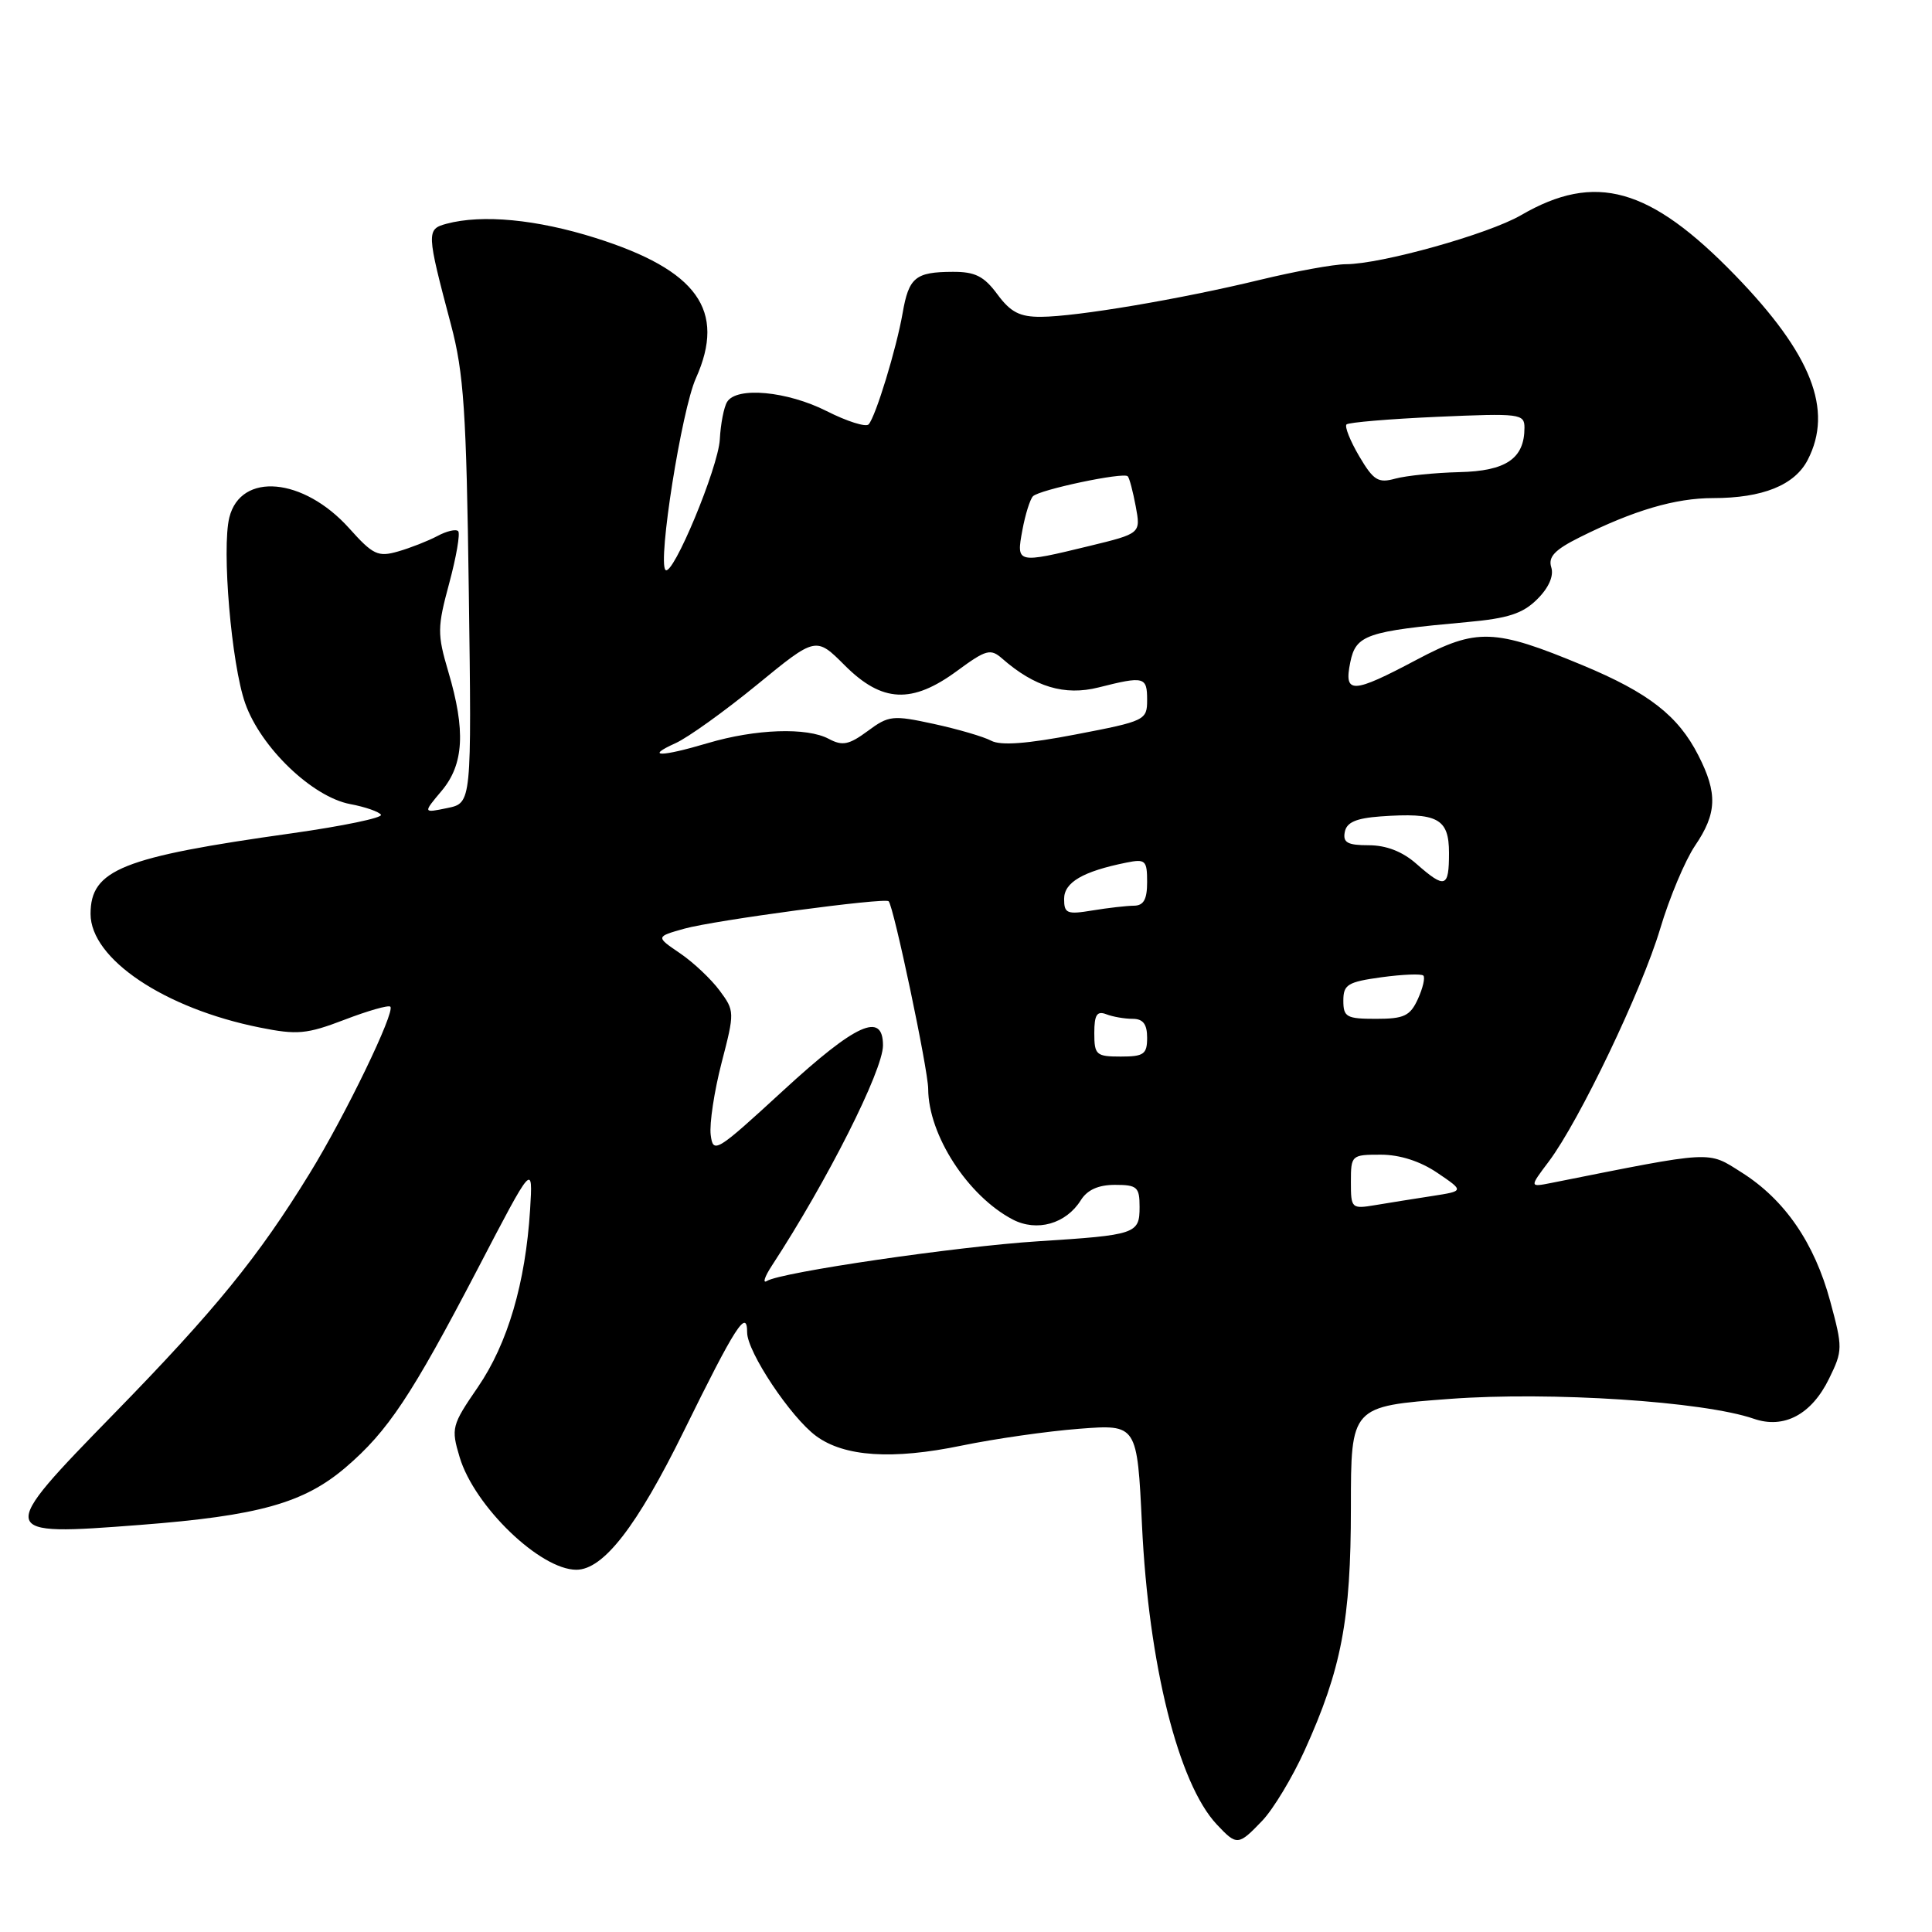 <?xml version="1.0" encoding="UTF-8" standalone="no"?>
<!DOCTYPE svg PUBLIC "-//W3C//DTD SVG 1.1//EN" "http://www.w3.org/Graphics/SVG/1.1/DTD/svg11.dtd" >
<svg xmlns="http://www.w3.org/2000/svg" xmlns:xlink="http://www.w3.org/1999/xlink" version="1.1" viewBox="0 0 256 256">
 <g >
 <path fill="currentColor"
d=" M 167.26 241.25 C 168.71 239.73 171.24 235.54 172.87 231.94 C 177.75 221.18 179.00 214.63 179.00 199.77 C 179.00 186.34 179.00 186.34 192.12 185.36 C 205.48 184.37 225.72 185.69 232.38 187.99 C 236.39 189.38 240.05 187.43 242.37 182.66 C 244.18 178.97 244.18 178.58 242.51 172.41 C 240.42 164.68 236.48 158.96 230.78 155.36 C 226.21 152.47 227.25 152.42 205.58 156.74 C 202.65 157.32 202.65 157.32 205.22 153.91 C 209.27 148.52 217.55 131.22 219.99 123.04 C 221.21 118.94 223.29 114.00 224.60 112.06 C 227.51 107.78 227.61 105.12 225.04 100.09 C 222.37 94.84 218.45 91.79 209.73 88.16 C 198.01 83.28 195.67 83.20 187.73 87.41 C 179.17 91.95 178.05 92.00 178.92 87.75 C 179.66 84.12 181.05 83.64 194.39 82.43 C 199.84 81.94 201.79 81.30 203.70 79.39 C 205.23 77.87 205.91 76.30 205.55 75.17 C 205.12 73.79 206.00 72.85 209.31 71.20 C 216.48 67.62 221.99 66.00 226.98 66.00 C 233.56 66.00 237.80 64.29 239.53 60.94 C 242.95 54.32 240.05 46.93 229.92 36.48 C 218.60 24.81 211.39 22.79 201.53 28.52 C 197.22 31.02 183.02 35.00 178.33 35.01 C 176.78 35.01 171.68 35.94 167.00 37.07 C 156.45 39.63 142.66 41.96 137.94 41.98 C 135.13 42.00 133.91 41.37 132.16 39.00 C 130.38 36.59 129.20 36.00 126.22 36.02 C 121.29 36.04 120.42 36.76 119.60 41.50 C 118.78 46.20 116.04 55.18 115.10 56.23 C 114.74 56.63 112.24 55.84 109.55 54.48 C 104.32 51.83 97.61 51.20 96.35 53.25 C 95.92 53.93 95.49 56.17 95.38 58.21 C 95.19 61.93 89.14 76.47 88.18 75.52 C 87.13 74.46 90.32 54.32 92.21 50.12 C 96.24 41.13 92.42 35.80 78.91 31.53 C 71.11 29.07 63.91 28.38 59.16 29.65 C 56.49 30.37 56.51 30.78 59.75 43.00 C 61.46 49.42 61.80 54.54 62.12 78.45 C 62.50 106.41 62.50 106.41 59.27 107.07 C 56.04 107.74 56.04 107.74 58.52 104.79 C 61.47 101.28 61.72 96.80 59.40 88.99 C 57.93 84.01 57.94 83.14 59.53 77.26 C 60.47 73.77 61.00 70.67 60.71 70.38 C 60.41 70.08 59.17 70.37 57.95 71.03 C 56.72 71.68 54.39 72.60 52.75 73.07 C 50.09 73.84 49.42 73.52 46.26 69.99 C 40.21 63.26 31.91 62.51 30.39 68.56 C 29.36 72.70 30.66 88.02 32.49 93.19 C 34.56 99.06 41.39 105.61 46.42 106.55 C 48.40 106.92 50.23 107.56 50.48 107.96 C 50.72 108.36 45.43 109.46 38.71 110.41 C 16.17 113.57 12.00 115.23 12.00 121.10 C 12.00 127.05 21.78 133.62 34.41 136.15 C 39.38 137.15 40.63 137.04 45.65 135.12 C 48.75 133.93 51.48 133.15 51.72 133.39 C 52.40 134.06 45.75 147.82 41.02 155.50 C 34.22 166.57 28.52 173.58 15.14 187.29 C -0.55 203.37 -0.51 203.53 18.56 202.06 C 34.26 200.85 40.27 199.17 45.81 194.43 C 51.40 189.65 54.52 184.95 63.29 168.15 C 70.62 154.08 70.62 154.08 70.24 160.29 C 69.63 170.00 67.28 178.02 63.33 183.79 C 59.85 188.86 59.75 189.23 60.91 193.10 C 62.86 199.59 71.58 208.00 76.37 208.00 C 79.95 208.00 84.40 202.26 90.62 189.61 C 97.42 175.77 99.00 173.31 99.00 176.56 C 99.00 179.13 104.78 187.81 108.14 190.28 C 111.87 193.03 118.25 193.45 127.42 191.55 C 131.78 190.65 138.80 189.64 143.01 189.32 C 150.68 188.73 150.68 188.73 151.32 202.11 C 152.20 220.57 156.14 236.32 161.22 241.74 C 163.90 244.59 164.07 244.58 167.26 241.25 Z  M 102.30 167.67 C 109.60 156.50 117.00 141.84 117.00 138.52 C 117.00 134.01 113.44 135.62 103.77 144.51 C 94.87 152.69 94.49 152.92 94.17 150.36 C 93.99 148.89 94.64 144.60 95.61 140.84 C 97.36 134.10 97.35 133.95 95.35 131.25 C 94.23 129.74 91.87 127.51 90.10 126.31 C 86.88 124.12 86.88 124.12 90.69 123.05 C 94.64 121.95 117.25 118.91 117.75 119.42 C 118.42 120.09 122.98 141.74 122.99 144.28 C 123.01 150.40 128.24 158.47 134.19 161.59 C 137.40 163.26 141.25 162.17 143.21 159.04 C 144.07 157.66 145.54 157.00 147.74 157.00 C 150.68 157.00 151.00 157.29 151.00 159.93 C 151.00 163.50 150.54 163.65 137.50 164.48 C 126.83 165.16 103.50 168.57 101.63 169.73 C 101.01 170.11 101.31 169.18 102.30 167.67 Z  M 179.00 156.61 C 179.00 153.07 179.08 153.00 182.96 153.00 C 185.49 153.00 188.19 153.87 190.46 155.41 C 194.02 157.82 194.02 157.82 189.76 158.48 C 187.42 158.84 184.04 159.38 182.25 159.68 C 179.08 160.21 179.00 160.13 179.00 156.61 Z  M 145.00 136.89 C 145.00 134.47 145.35 133.92 146.58 134.39 C 147.45 134.73 149.03 135.00 150.08 135.00 C 151.46 135.00 152.00 135.70 152.00 137.50 C 152.00 139.69 151.57 140.00 148.50 140.00 C 145.25 140.00 145.00 139.78 145.00 136.89 Z  M 178.00 132.59 C 178.00 130.46 178.57 130.11 183.06 129.49 C 185.85 129.11 188.34 129.01 188.60 129.27 C 188.86 129.53 188.54 130.92 187.88 132.37 C 186.85 134.62 186.05 135.00 182.34 135.00 C 178.42 135.00 178.00 134.77 178.00 132.59 Z  M 141.00 119.11 C 141.00 116.91 143.50 115.46 149.25 114.30 C 151.78 113.79 152.00 114.00 152.00 116.88 C 152.00 119.18 151.54 120.00 150.25 120.01 C 149.29 120.02 146.81 120.30 144.75 120.64 C 141.38 121.20 141.00 121.04 141.00 119.11 Z  M 187.69 114.47 C 185.85 112.84 183.69 112.00 181.37 112.00 C 178.56 112.00 177.92 111.65 178.19 110.25 C 178.43 108.96 179.68 108.42 182.93 108.18 C 190.49 107.64 192.00 108.44 192.00 113.02 C 192.00 117.64 191.50 117.81 187.69 114.47 Z  M 89.50 98.48 C 91.15 97.74 96.01 94.25 100.30 90.74 C 108.11 84.34 108.11 84.34 111.94 88.17 C 116.88 93.11 120.84 93.30 126.84 88.88 C 130.66 86.07 131.25 85.91 132.79 87.26 C 137.09 91.03 141.07 92.22 145.56 91.09 C 151.62 89.56 152.00 89.66 152.00 92.75 C 152.00 95.43 151.74 95.55 142.58 97.31 C 136.10 98.56 132.60 98.82 131.34 98.15 C 130.33 97.61 126.90 96.61 123.72 95.92 C 118.29 94.74 117.76 94.80 114.97 96.87 C 112.50 98.69 111.63 98.87 109.83 97.91 C 106.93 96.35 100.12 96.59 93.81 98.46 C 87.55 100.32 85.40 100.33 89.50 98.48 Z  M 135.47 70.25 C 135.85 68.19 136.48 66.17 136.87 65.76 C 137.71 64.89 148.87 62.53 149.43 63.11 C 149.65 63.32 150.12 65.12 150.49 67.09 C 151.16 70.69 151.16 70.69 144.33 72.35 C 134.69 74.69 134.65 74.68 135.47 70.25 Z  M 180.10 60.45 C 178.90 58.41 178.15 56.52 178.42 56.24 C 178.70 55.97 184.12 55.51 190.46 55.23 C 201.41 54.75 202.00 54.82 202.00 56.67 C 202.00 60.76 199.57 62.42 193.36 62.56 C 190.14 62.64 186.33 63.03 184.89 63.42 C 182.62 64.05 182.00 63.67 180.10 60.45 Z "/>
</g>
</svg>